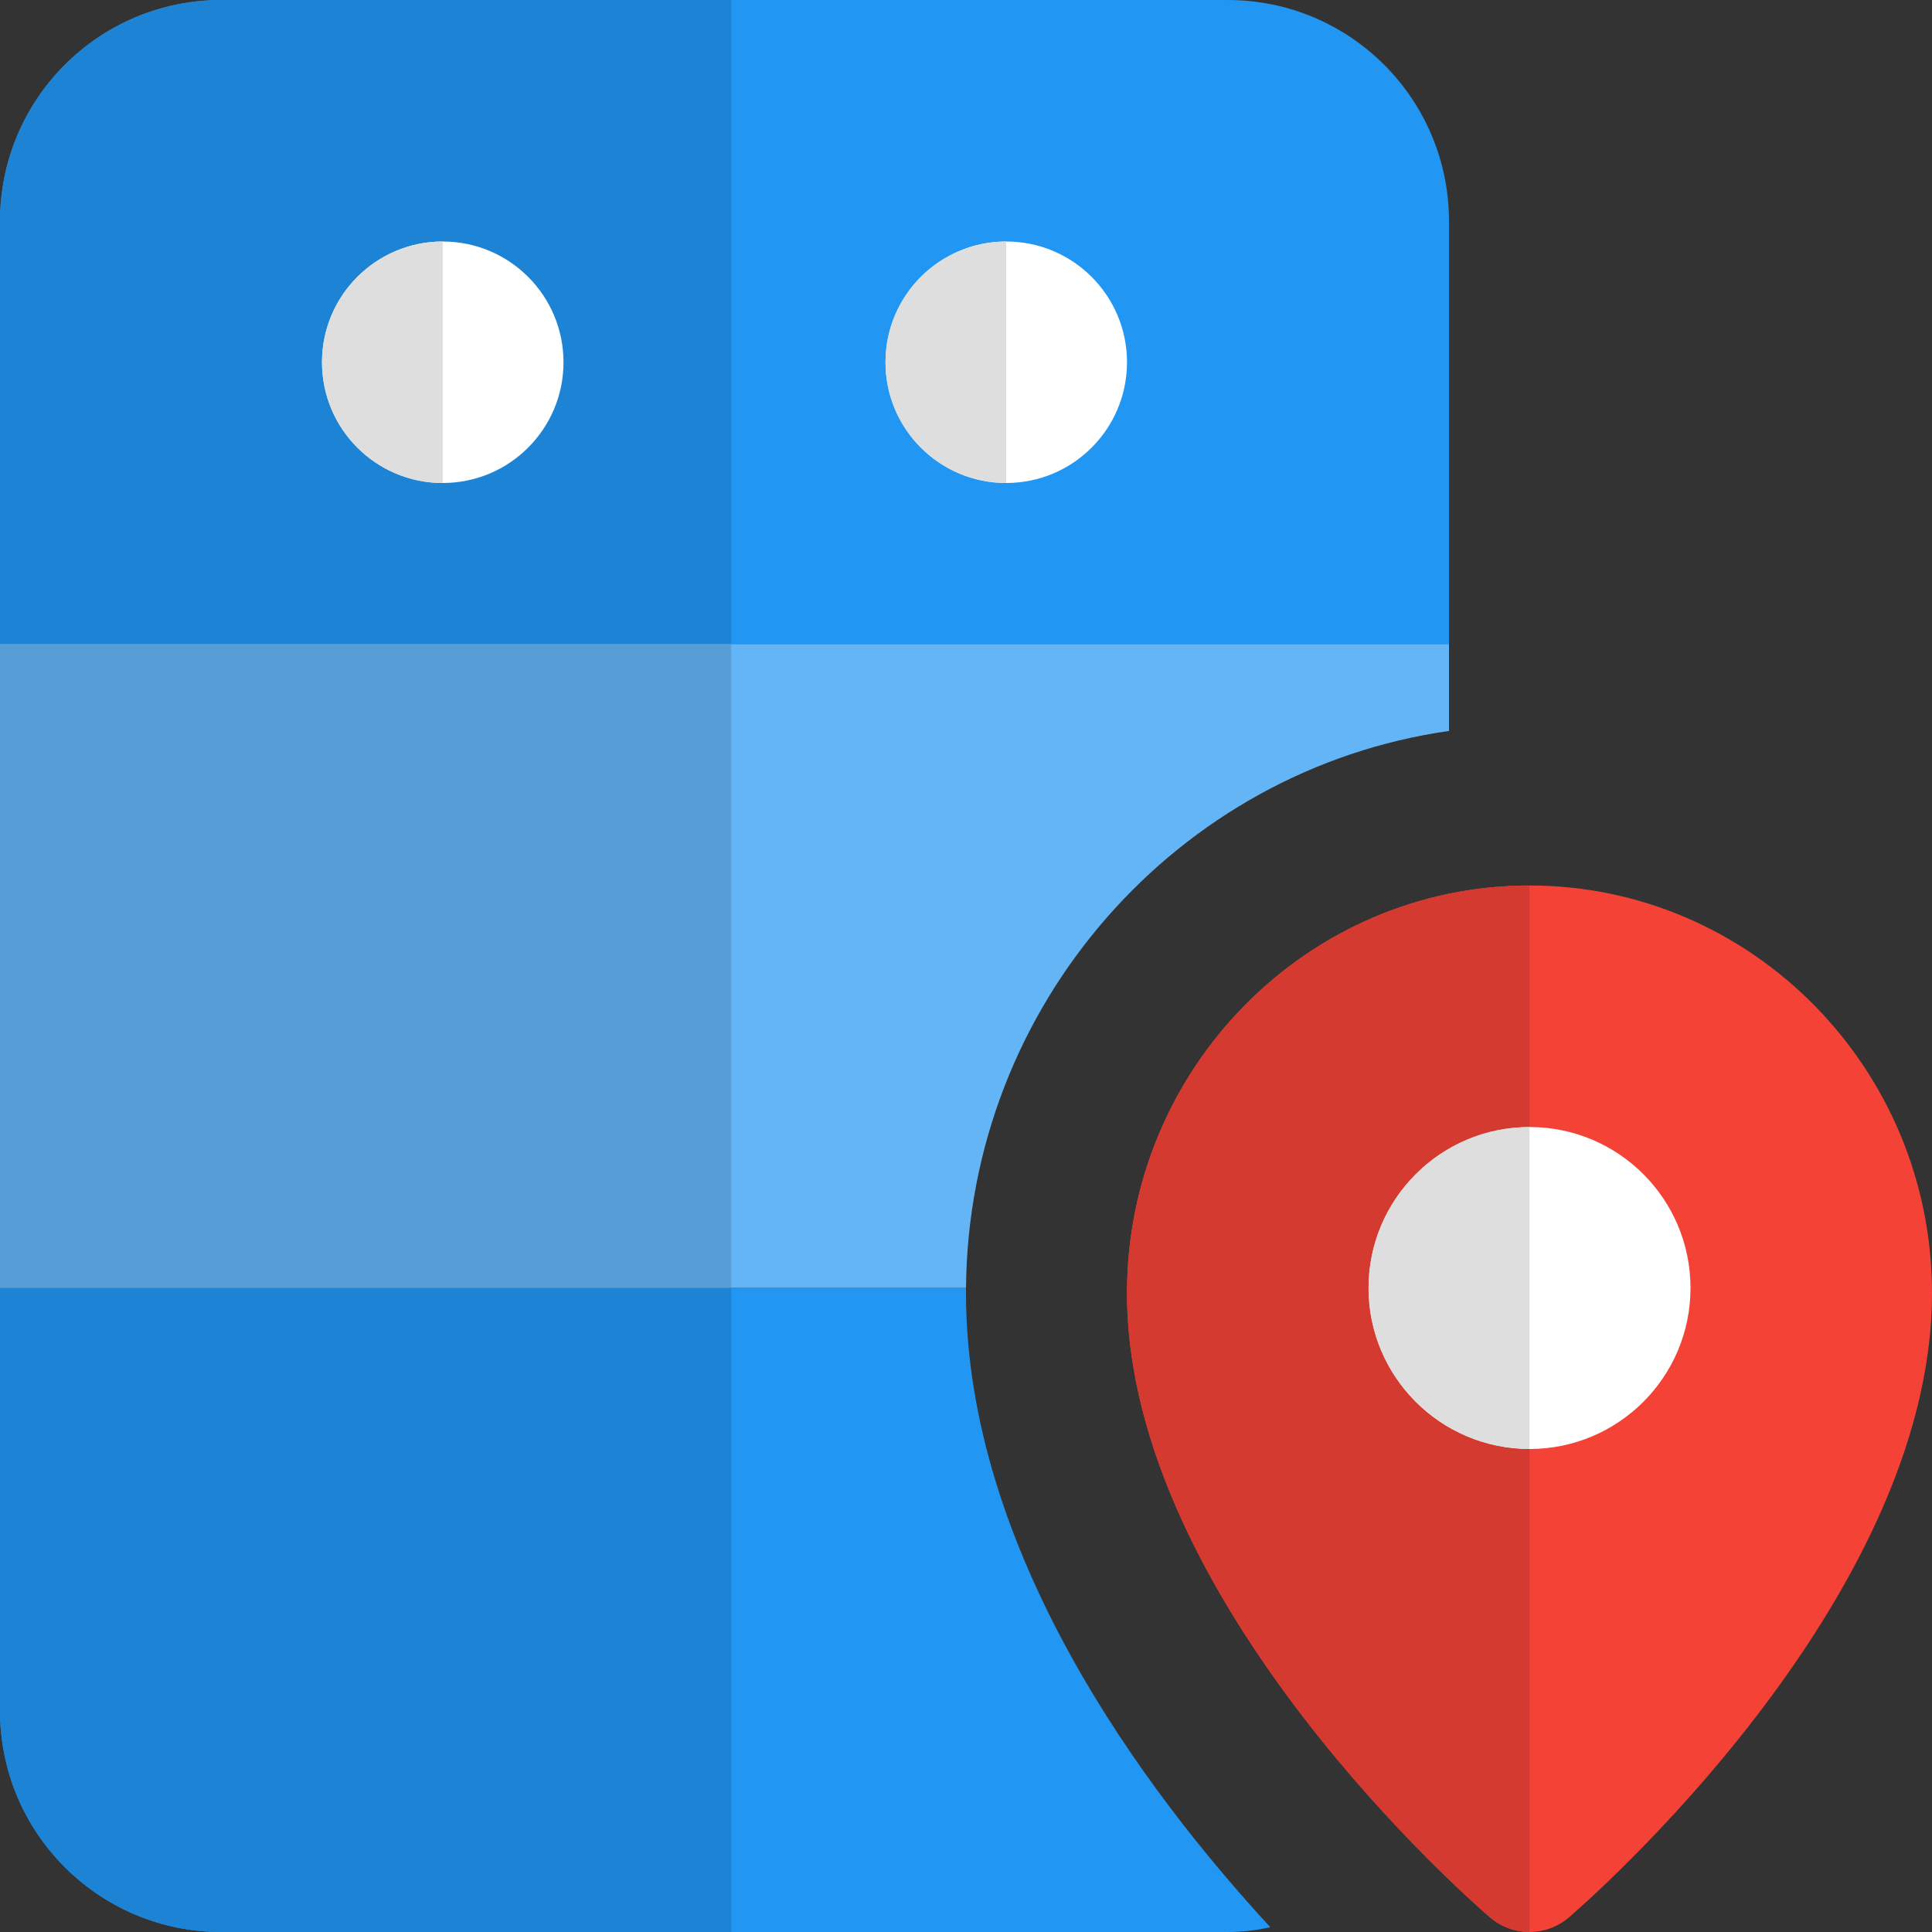<svg id="color" enable-background="new 0 0 24 24" height="512" viewBox="0 0 24 24" width="512" xmlns="http://www.w3.org/2000/svg"><rect x="0" y="0" width="24" height="24" fill="#333333" stroke="none"/><path d="m15.25 0h-12.5c-1.52 0-2.75 1.23-2.75 2.75v5.25h18v-5.25c0-1.52-1.23-2.75-2.75-2.75z" fill="#2196f3"/><path d="m0 8v8h12c.03-3.52 2.63-6.44 6-6.92v-1.08z" fill="#64b5f6"/><path d="m12 16.06v-.06h-12v5.25c0 1.52 1.23 2.75 2.75 2.75h12.5c.18 0 .36-.02.53-.06-1.56-1.69-3.78-4.66-3.78-7.88z" fill="#2196f3"/><path d="m9.084 0h-6.334c-1.52 0-2.75 1.23-2.75 2.75v5.25h9.084z" fill="#1d83d4"/><path d="m9.084 8h-9.084v8h9.084z" fill="#579ed6"/><path d="m9.084 16h-9.084v5.25c0 1.52 1.23 2.75 2.75 2.75h6.334z" fill="#1d83d4"/><circle cx="12.5" cy="4.5" fill="#fff" r="1.5"/><circle cx="5.5" cy="4.5" fill="#fff" r="1.5"/><path d="m5.5 3c-.829 0-1.5.672-1.5 1.5s.671 1.5 1.5 1.5z" fill="#dedede"/><path d="m12.5 3c-.829 0-1.5.672-1.5 1.5s.671 1.5 1.5 1.5z" fill="#dedede"/><path d="m19 11c-2.757 0-5 2.271-5 5.063 0 3.853 4.328 7.6 4.512 7.757.141.12.314.18.488.18s.347-.06.488-.18c.184-.158 4.512-3.905 4.512-7.757 0-2.792-2.243-5.063-5-5.063z" fill="#f44336"/><circle cx="19" cy="16" fill="#fff" r="2"/><path d="m19 11c-2.757 0-5 2.271-5 5.063 0 3.853 4.328 7.6 4.512 7.758.141.118.314.179.488.179v-6c-1.103 0-2-.896-2-2s.897-2 2-2z" fill="#d43a2f"/><path d="m19 14c-1.103 0-2 .896-2 2s.897 2 2 2z" fill="#dedede"/></svg>